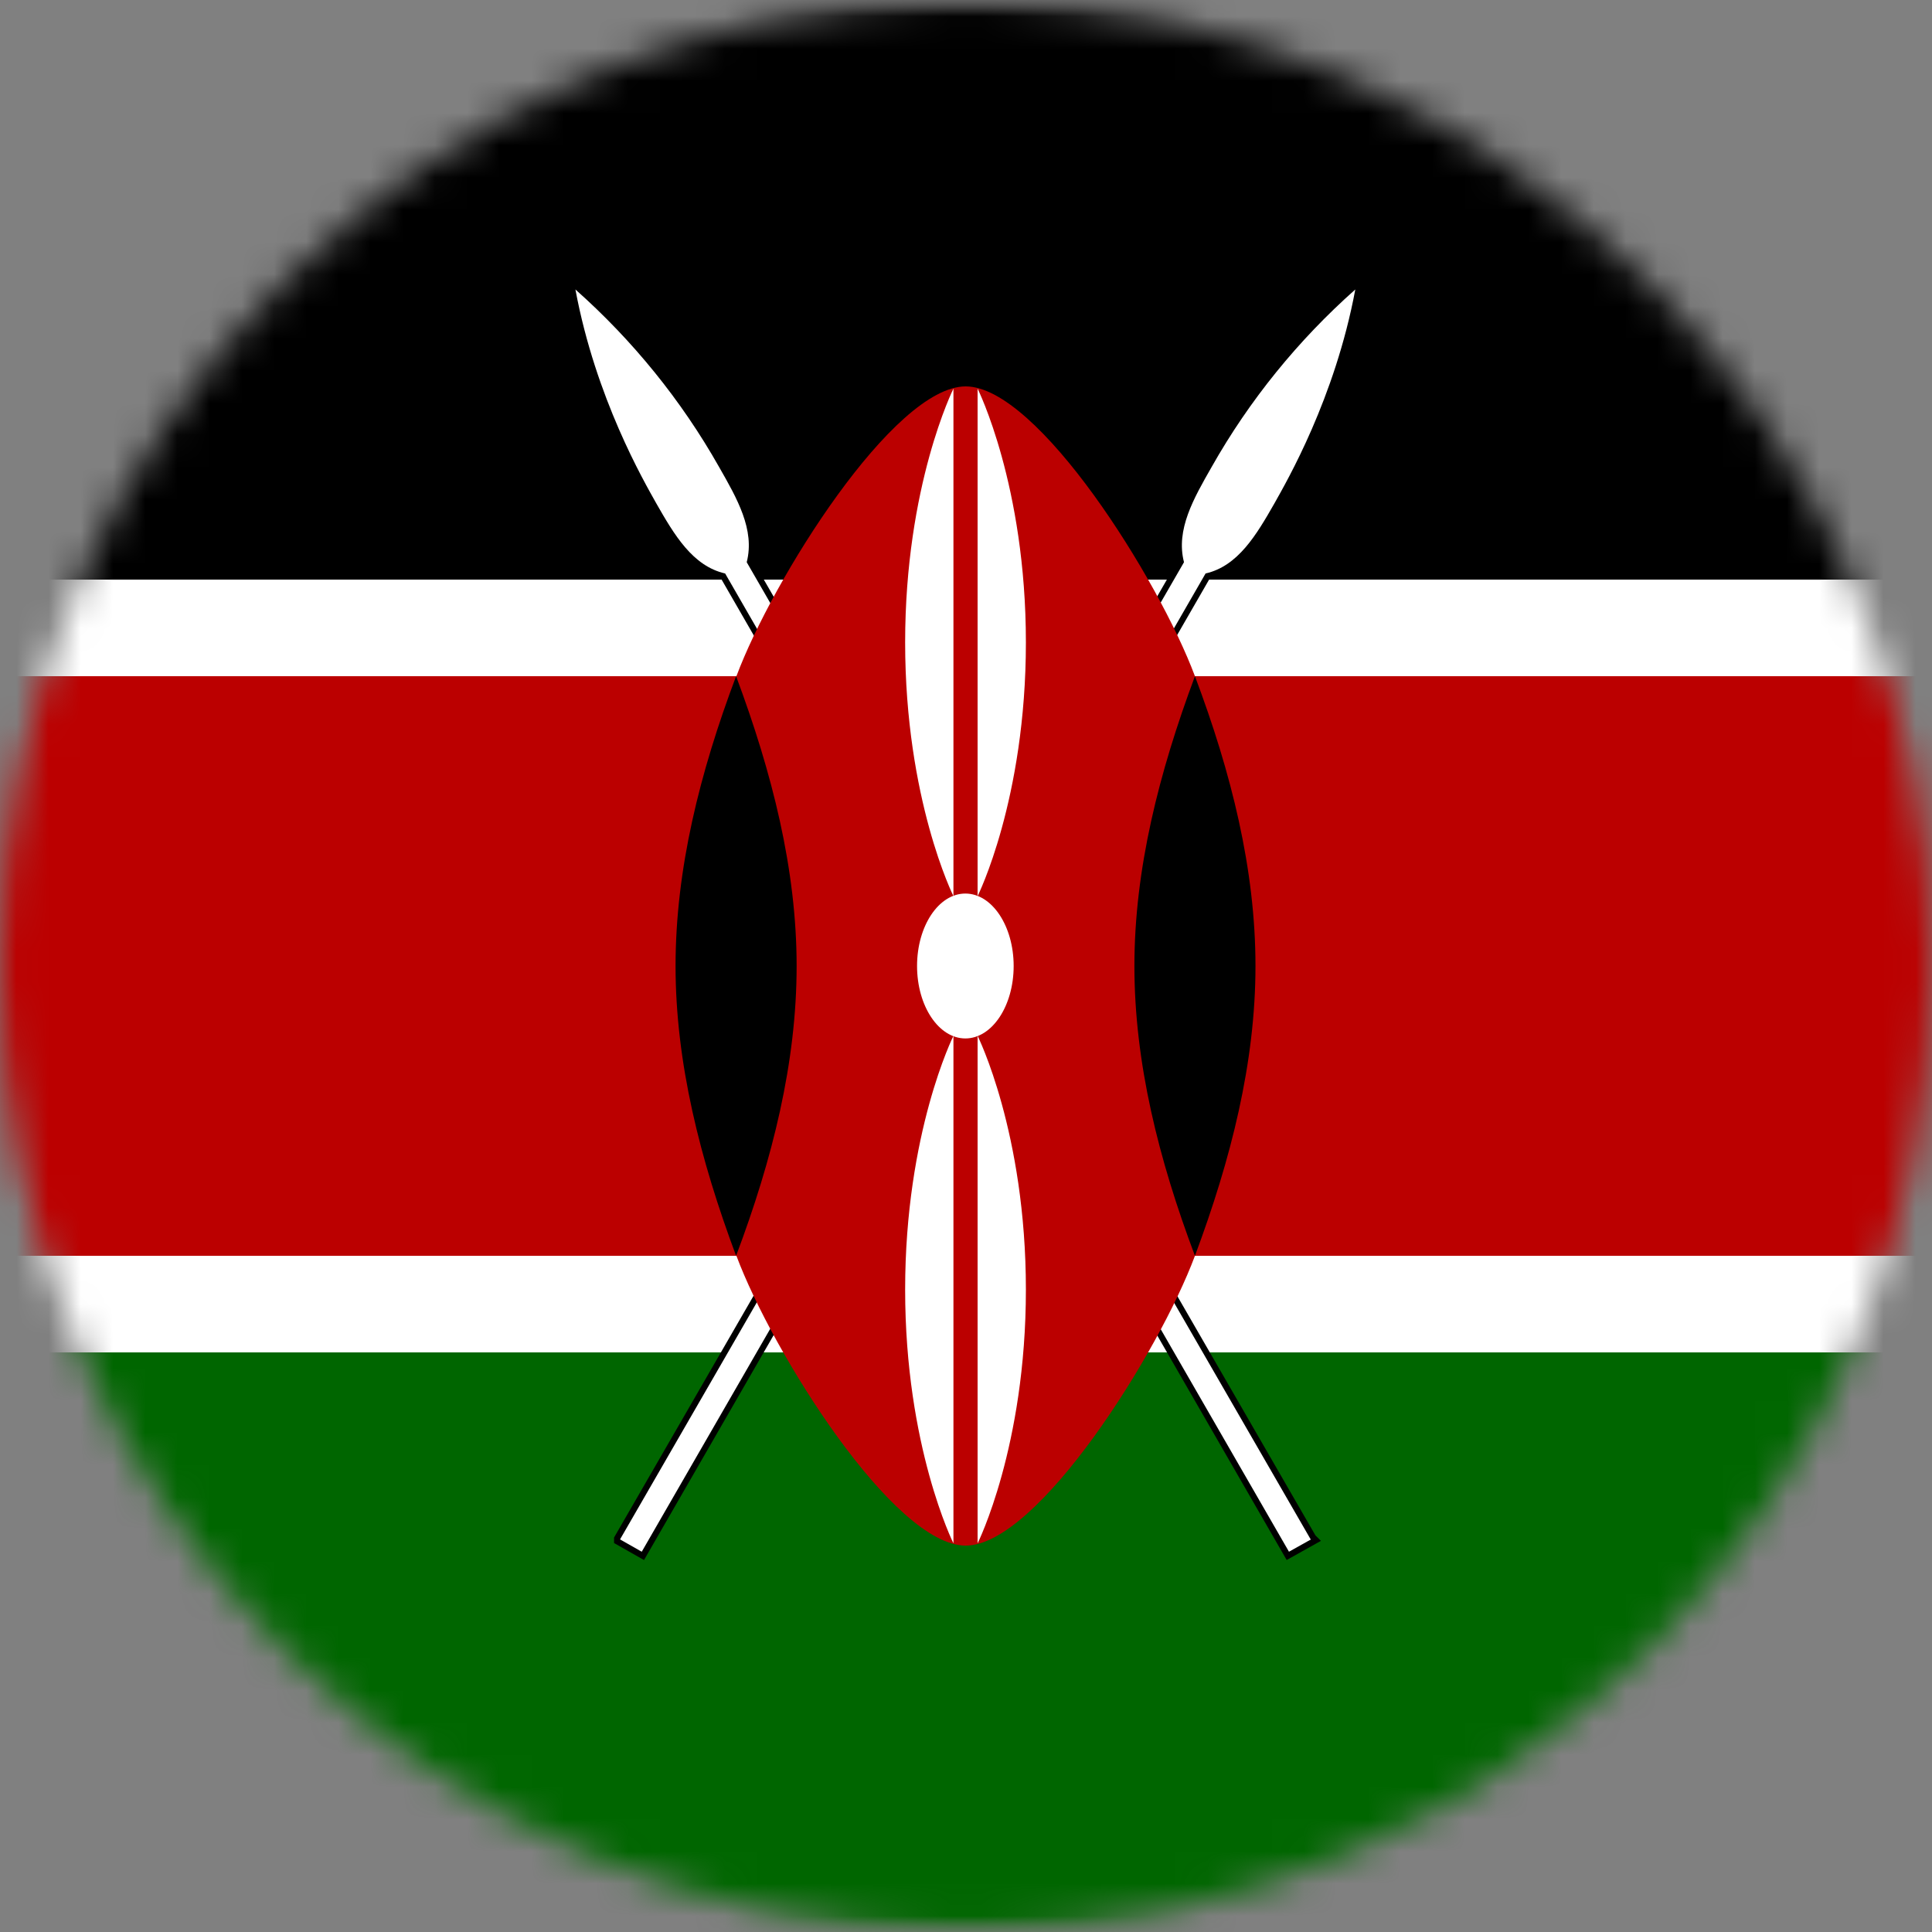 <svg width="60" height="60" viewBox="0 0 60 60" fill="none" xmlns="http://www.w3.org/2000/svg">
<rect x="0" y="0" width="60" height="60" fill="#808080" stroke="none"/>
<mask id="mask0_13628_11148" style="mask-type:luminance" maskUnits="userSpaceOnUse" x="0" y="0" width="60" height="60">
<path d="M30 60C46.569 60 60 46.569 60 30C60 13.431 46.569 0 30 0C13.431 0 0 13.431 0 30C0 46.569 13.431 60 30 60Z" fill="white"/>
</mask>
<g mask="url(#mask0_13628_11148)">
<mask id="mask1_13628_11148" style="mask-type:luminance" maskUnits="userSpaceOnUse" x="-11" y="0" width="81" height="60">
<path d="M69.98 0H-10.02V60H69.98V0Z" fill="white"/>
</mask>
<g mask="url(#mask1_13628_11148)">
<path d="M-10.02 0H69.98V60H-10.02V0Z" fill="white"/>
<path d="M-10.02 0H69.98V18H-10.02V0Z" fill="black"/>
<path d="M-10.02 42H69.98V60H-10.02V42Z" fill="#006600"/>
<path d="M19.26 47.81L19.93 48.19L37.44 17.81C38.45 17.58 39.02 16.61 39.58 15.63C39.96 14.95 41.46 12.37 42.09 8.99C40.31 10.57 38.8 12.43 37.63 14.5C37.07 15.48 36.51 16.45 36.77 17.46L19.26 47.8V47.81Z" fill="black" stroke="black" stroke-width="0.38"/>
<path d="M19.26 47.81L19.93 48.19L37.44 17.81C38.45 17.58 39.02 16.61 39.58 15.63C39.96 14.95 41.46 12.37 42.09 8.99C40.31 10.57 38.8 12.43 37.63 14.5C37.07 15.48 36.51 16.45 36.77 17.46L19.26 47.8V47.81Z" fill="white"/>
<path d="M40.71 47.81L40.03 48.19L22.52 17.81C21.51 17.58 20.94 16.61 20.38 15.63C20 14.95 18.5 12.37 17.87 8.99C19.65 10.57 21.16 12.43 22.33 14.5C22.89 15.48 23.45 16.45 23.19 17.46L40.7 47.8L40.71 47.81Z" fill="black" stroke="black" stroke-width="0.38"/>
<path d="M40.71 47.81L40.03 48.19L22.52 17.81C21.51 17.58 20.94 16.61 20.38 15.63C20 14.95 18.5 12.37 17.87 8.99C19.65 10.57 21.16 12.43 22.33 14.5C22.89 15.48 23.45 16.45 23.19 17.46L40.7 47.8L40.71 47.81Z" fill="white"/>
<path d="M70.05 21H37.11C35.99 18 32.23 12 29.99 12C27.75 12 23.99 18 22.87 21H-10.03V39H22.87C23.99 42 27.75 48 29.99 48C32.23 48 35.99 42 37.11 39H70.05V21Z" fill="#BB0000"/>
<path d="M37.11 39C38.23 36 38.99 33 38.99 30C38.99 27 38.24 24 37.11 21C35.99 24 35.23 27 35.23 30C35.23 33 35.98 36 37.11 39Z" fill="black"/>
<path d="M22.86 39C21.74 36 20.98 33 20.98 30C20.98 27 21.73 24 22.86 21C23.98 24 24.74 27 24.74 30C24.74 33 23.99 36 22.86 39Z" fill="black"/>
<path d="M29.98 32.25C30.81 32.25 31.48 31.24 31.48 30C31.48 28.76 30.81 27.75 29.98 27.75C29.15 27.75 28.48 28.76 28.48 30C28.48 31.24 29.15 32.25 29.98 32.25Z" fill="white"/>
<path d="M30.36 32.17C30.36 32.17 31.86 35.17 31.86 40.05C31.86 44.93 30.36 47.93 30.36 47.93V32.18V32.17Z" fill="white"/>
<path d="M29.61 27.83C29.61 27.83 28.11 24.83 28.11 19.95C28.11 15.07 29.61 12.07 29.61 12.07V27.82V27.83Z" fill="white"/>
<path d="M29.61 32.17C29.61 32.17 28.11 35.17 28.11 40.05C28.11 44.93 29.61 47.93 29.61 47.93V32.18V32.17Z" fill="white"/>
<path d="M30.36 27.83C30.36 27.83 31.86 24.83 31.86 19.95C31.86 15.07 30.36 12.07 30.36 12.07V27.82V27.83Z" fill="white"/>
</g>
</g>
</svg>
